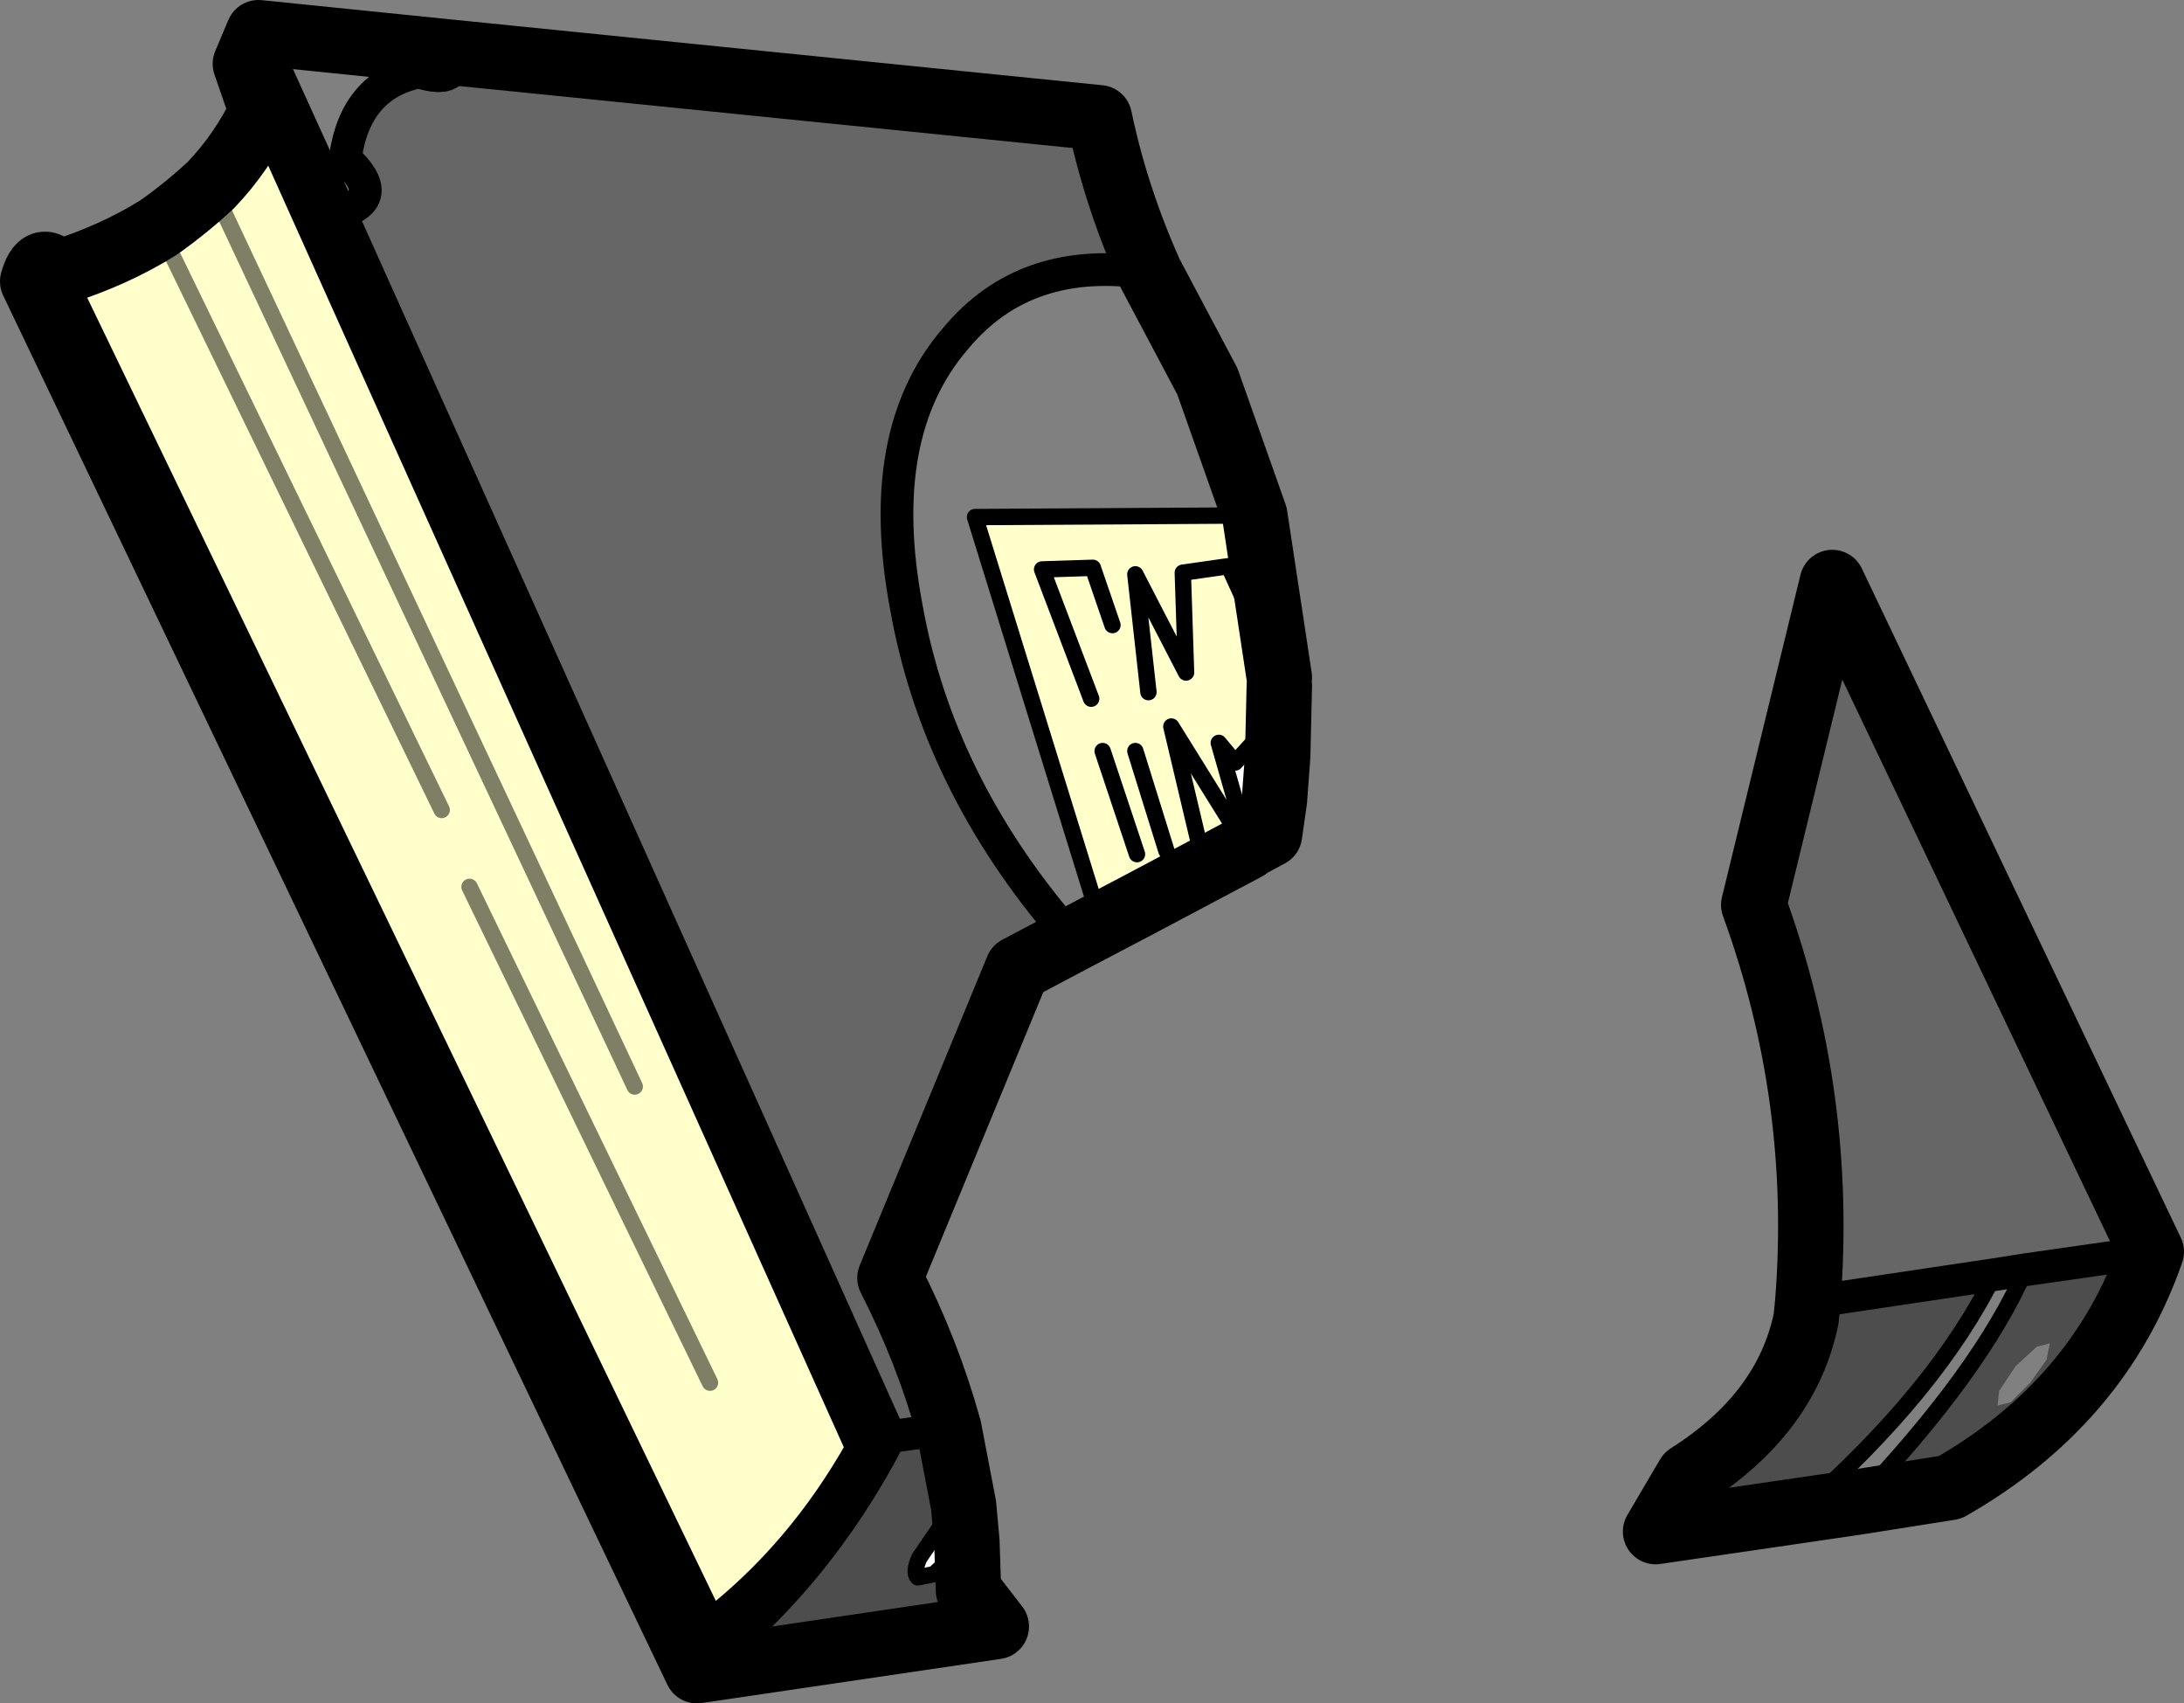 <?xml version="1.0" encoding="UTF-8" standalone="no"?>
<svg xmlns:xlink="http://www.w3.org/1999/xlink" height="52.05px" width="66.75px" xmlns="http://www.w3.org/2000/svg">
  <rect width="100%" height="100%" fill="#808080" stroke="none"/>
  <g transform="matrix(1.0, 0.0, 0.0, 1.0, 9.9, 38.0)">
    <path d="M-2.0 -37.0 L17.3 5.9 19.1 5.65 19.55 8.0 18.85 8.65 18.2 9.6 Q18.0 10.05 18.15 10.2 L18.65 10.1 19.45 9.35 19.65 9.1 19.7 10.6 20.55 11.7 11.4 13.05 -8.9 -29.4 Q-8.65 -30.3 -8.15 -29.65 L11.8 11.7 Q14.6 9.55 16.45 6.25 L-1.9 -34.6 -2.4 -36.05 -2.0 -37.0 M51.15 4.95 L51.55 4.85 52.15 4.25 52.65 3.55 52.75 3.05 52.35 3.15 51.7 3.75 51.2 4.5 51.15 4.95 M55.85 0.25 Q54.25 4.85 49.7 7.45 L46.85 7.9 Q50.65 3.9 52.0 0.8 L55.85 0.25 M40.7 8.8 L41.7 7.1 Q44.7 5.2 45.3 2.3 L45.35 1.8 51.05 0.95 Q49.3 4.5 45.15 8.15 L40.7 8.8" fill="#000000" fill-opacity="0.4" fill-rule="evenodd" stroke="none"/>
    <path d="M43.7 -10.35 L46.1 -20.2 55.85 0.25 45.35 1.8 Q45.85 -4.45 43.7 -10.35 M23.7 -34.4 Q24.2 -32.0 25.25 -29.65 21.45 -30.25 19.3 -27.65 16.8 -24.75 17.8 -19.45 18.75 -14.1 22.65 -9.55 L22.9 -9.3 21.2 -8.4 17.3 1.05 Q18.45 3.3 19.1 5.65 L17.3 5.9 0.5 -31.5 Q1.95 -31.95 0.65 -33.15 0.95 -35.4 2.9 -35.8 4.2 -35.4 3.9 -36.4 L23.7 -34.4" fill="#000000" fill-opacity="0.2" fill-rule="evenodd" stroke="none"/>
    <path d="M29.05 -13.55 L28.9 -12.5 28.25 -12.15 28.3 -11.9 28.2 -12.1 28.25 -12.15 27.35 -15.3 27.85 -14.7 28.35 -15.25 29.05 -13.55 M19.55 8.0 L19.65 9.1 19.45 9.35 18.65 10.1 18.15 10.2 Q18.0 10.05 18.2 9.6 L18.85 8.65 19.55 8.0 M11.4 13.05 L-8.9 -29.4 Q-8.65 -30.3 -8.15 -29.65 L11.8 11.7 Q14.6 9.55 16.45 6.25 L-1.9 -34.6 -2.4 -36.05 -2.0 -37.0 0.5 -31.5 17.3 5.9 Q15.05 10.25 11.4 13.05" fill="#ffffff" fill-rule="evenodd" stroke="none"/>
    <path d="M28.45 -22.25 L29.2 -17.3 29.2 -17.05 29.15 -14.9 29.05 -13.55 28.35 -15.25 27.85 -14.7 27.35 -15.3 28.25 -12.15 28.2 -12.1 24.9 -10.35 23.6 -10.25 19.9 -22.2 28.45 -22.25 M-8.15 -29.65 Q-6.4 -30.2 -5.05 -31.05 -4.2 -31.65 -3.45 -32.35 -2.5 -33.35 -1.9 -34.6 L16.45 6.25 Q14.6 9.55 11.8 11.7 L-8.15 -29.65 M24.1 -18.9 L23.5 -20.65 21.95 -20.6 23.45 -16.65 21.95 -20.6 23.5 -20.65 24.1 -18.9 M29.2 -17.3 L27.65 -20.7 26.25 -20.5 26.35 -17.45 24.8 -20.45 25.2 -16.85 24.8 -20.45 26.35 -17.45 26.25 -20.5 27.65 -20.7 29.2 -17.3 M26.8 -12.0 L25.9 -15.8 28.2 -12.1 25.9 -15.8 26.8 -12.0 M23.8 -15.05 L24.85 -11.9 23.8 -15.05 M24.8 -15.05 L25.75 -12.0 24.8 -15.05 M4.45 -10.9 L11.8 4.25 4.45 -10.9 M3.6 -13.25 L-5.05 -31.05 3.6 -13.25 M9.5 -4.8 L-3.45 -32.35 9.5 -4.8" fill="#ffffcc" fill-rule="evenodd" stroke="none"/>
    <path d="M-2.0 -37.0 L3.9 -36.4 23.7 -34.4 Q24.2 -32.0 25.25 -29.65 L27.0 -26.35 28.45 -22.25 29.2 -17.3 M29.2 -17.05 L29.15 -14.9 29.05 -13.55 28.9 -12.5 28.25 -12.15 28.2 -12.1 24.9 -10.35 22.9 -9.3 21.2 -8.4 17.3 1.05 Q18.45 3.3 19.1 5.65 L19.55 8.0 19.65 9.1 19.7 10.6 20.55 11.7 11.4 13.05 -8.9 -29.4 Q-8.65 -30.3 -8.15 -29.65 -6.4 -30.2 -5.05 -31.05 -4.2 -31.65 -3.45 -32.35 -2.5 -33.35 -1.9 -34.6 L-2.4 -36.05 -2.0 -37.0 M55.85 0.25 L46.1 -20.2 43.7 -10.35 Q45.85 -4.45 45.35 1.8 L45.3 2.3 Q44.7 5.2 41.7 7.1 L40.7 8.8 45.15 8.15 46.85 7.9 49.7 7.45 Q54.25 4.85 55.85 0.25" fill="none" stroke="#000000" stroke-linecap="round" stroke-linejoin="round" stroke-width="2.0"/>
    <path d="M29.2 -17.3 L29.2 -17.05 M28.25 -12.15 L28.3 -11.9 28.2 -12.1 M-2.0 -37.0 L0.5 -31.5 Q1.95 -31.95 0.65 -33.15 0.95 -35.4 2.9 -35.8 4.2 -35.4 3.9 -36.4 M22.9 -9.3 L22.65 -9.55 Q18.75 -14.1 17.8 -19.45 16.8 -24.75 19.3 -27.65 21.45 -30.25 25.25 -29.65 M45.35 1.8 L51.05 0.95 52.0 0.8 55.85 0.25 M17.3 5.9 L19.1 5.65 M-8.15 -29.65 L11.8 11.7 Q14.6 9.55 16.45 6.25 L-1.9 -34.6 M17.3 5.9 Q15.05 10.25 11.4 13.05 M0.5 -31.5 L17.3 5.9" fill="none" stroke="#000000" stroke-linecap="round" stroke-linejoin="round" stroke-width="1.0"/>
    <path d="M25.2 -16.85 L24.8 -20.45 26.35 -17.45 26.25 -20.5 27.65 -20.7 29.2 -17.3 M23.45 -16.65 L21.95 -20.6 23.5 -20.65 24.1 -18.9 M29.05 -13.55 L28.35 -15.25 27.85 -14.7 27.35 -15.3 28.25 -12.15 M28.2 -12.1 L25.9 -15.8 26.8 -12.0 M24.9 -10.35 L23.6 -10.25 19.9 -22.2 28.45 -22.25 M25.75 -12.0 L24.8 -15.05 M24.85 -11.9 L23.8 -15.05 M45.15 8.15 Q49.3 4.5 51.05 0.95 M46.85 7.9 Q50.65 3.9 52.0 0.8 M19.55 8.0 L18.85 8.65 18.2 9.6 Q18.0 10.05 18.15 10.2 L18.65 10.1 19.45 9.35 19.65 9.1" fill="none" stroke="#000000" stroke-linecap="round" stroke-linejoin="round" stroke-width="0.5"/>
    <path d="M11.8 4.25 L4.45 -10.9 M-3.45 -32.35 L9.5 -4.8 M-5.05 -31.05 L3.6 -13.25" fill="none" stroke="#000000" stroke-linecap="round" stroke-linejoin="round" stroke-opacity="0.502" stroke-width="0.5"/>
  </g>
</svg>
